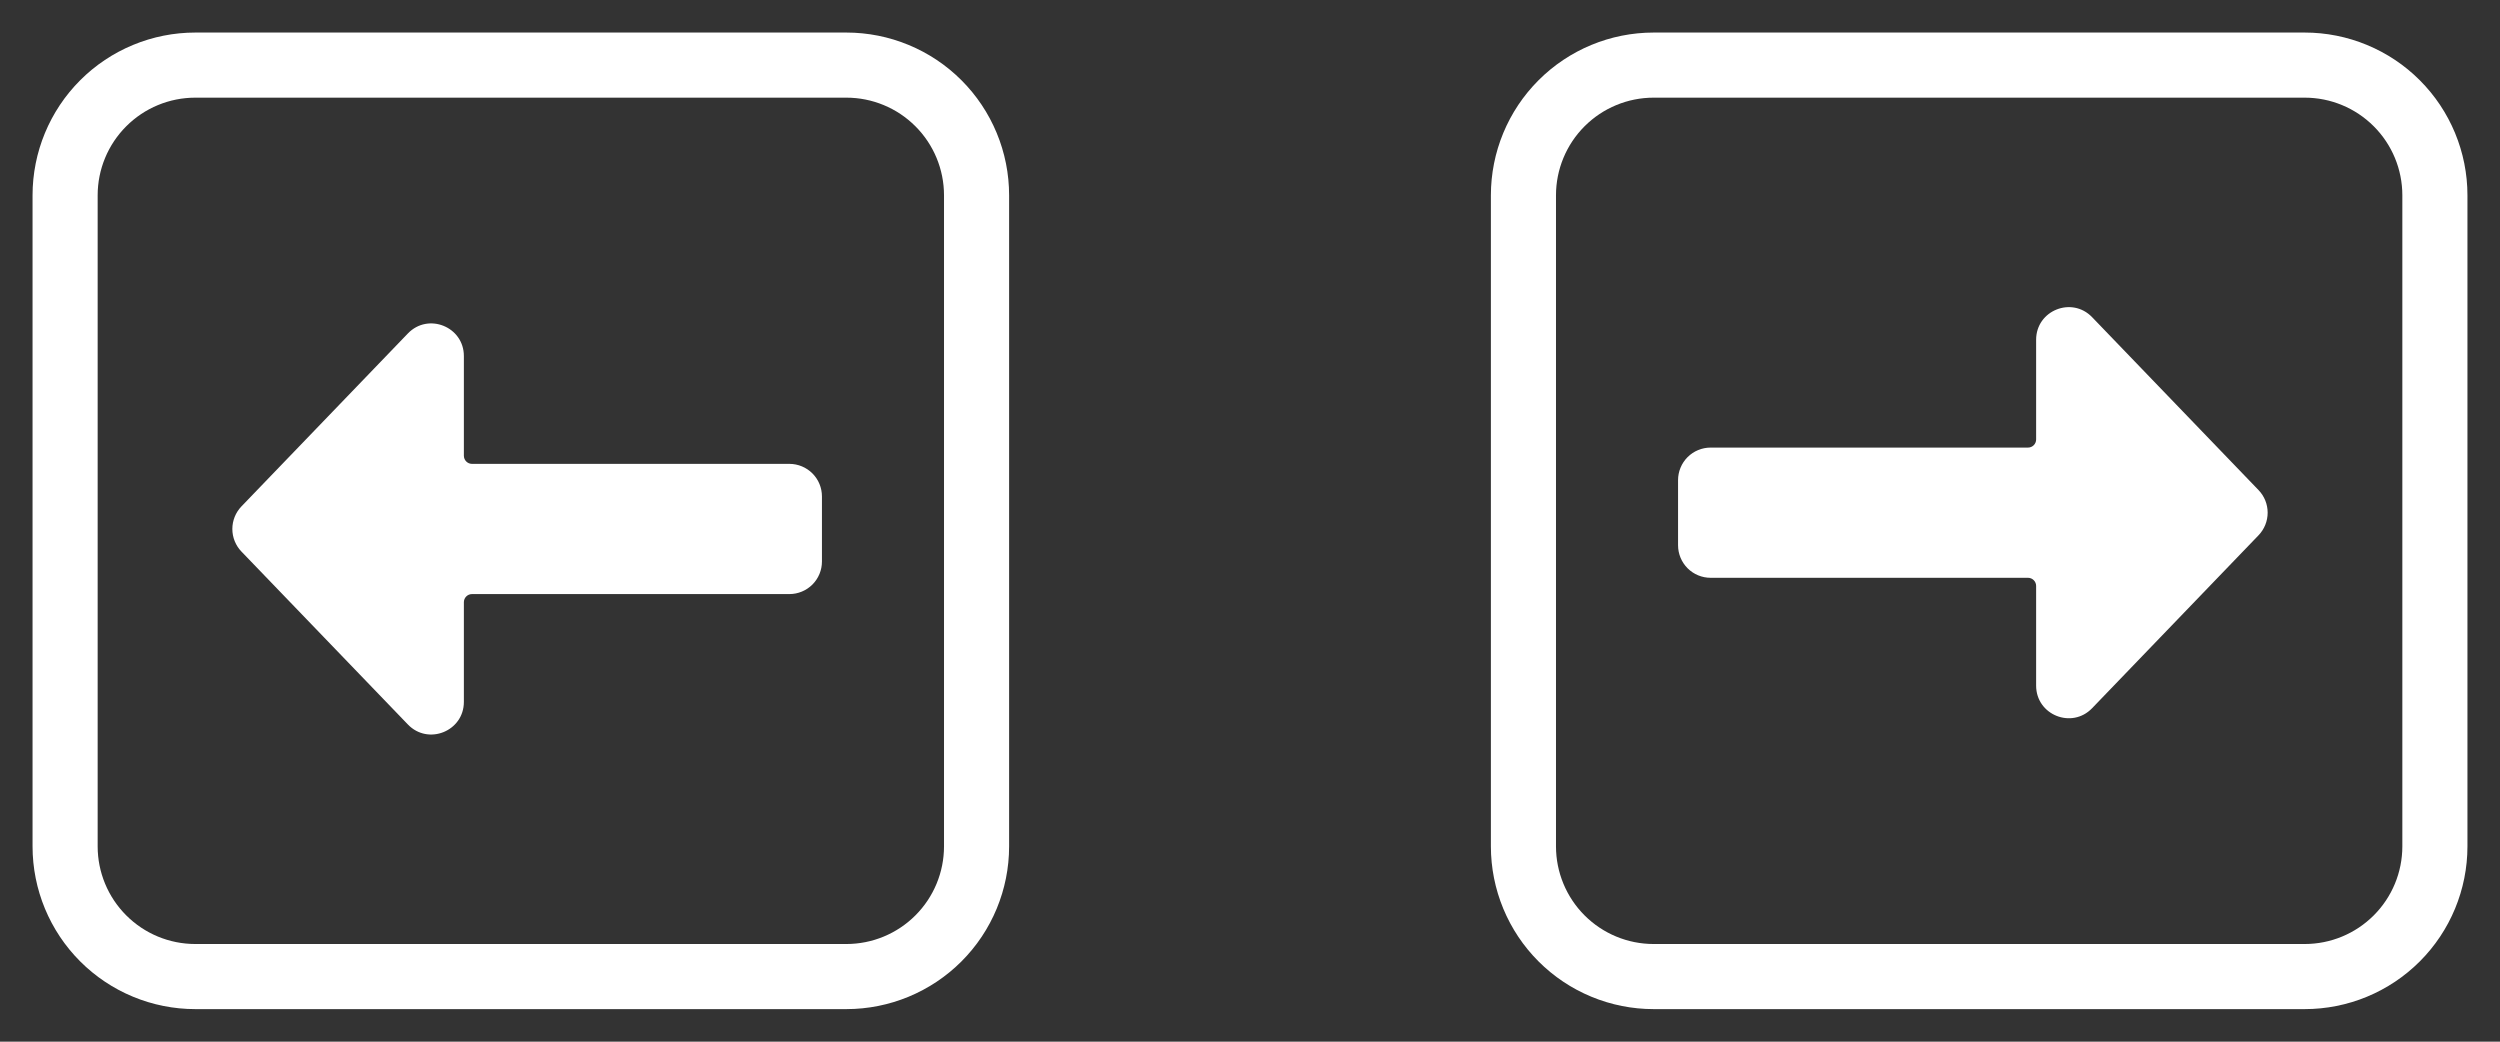 <svg width="144" height="60" viewBox="0 0 144 60" fill="none" xmlns="http://www.w3.org/2000/svg">
<rect x="0" y="0" width="144" height="60" fill="#333333" stroke="none"/>
<path d="M13.907 31.77C13.571 31.421 13.383 30.955 13.383 30.47C13.383 29.985 13.571 29.519 13.907 29.169L23.494 19.207C24.664 17.991 26.719 18.819 26.719 20.507V26.25C26.719 26.509 26.929 26.719 27.188 26.719H45.469C45.966 26.719 46.443 26.916 46.795 27.268C47.146 27.62 47.344 28.096 47.344 28.594V32.344C47.344 32.841 47.146 33.318 46.795 33.67C46.443 34.021 45.966 34.219 45.469 34.219H27.188C27.063 34.219 26.944 34.268 26.856 34.356C26.768 34.444 26.719 34.563 26.719 34.688V40.431C26.719 42.118 24.664 42.947 23.494 41.73L13.907 31.77Z" fill="white"/>
<path d="M11.25 1.875C10.019 1.875 8.8 2.117 7.662 2.589C6.525 3.06 5.491 3.75 4.621 4.621C2.863 6.379 1.875 8.764 1.875 11.25V48.75C1.875 51.236 2.863 53.621 4.621 55.379C5.491 56.25 6.525 56.94 7.662 57.411C8.8 57.883 10.019 58.125 11.25 58.125H48.75C51.236 58.125 53.621 57.137 55.379 55.379C57.137 53.621 58.125 51.236 58.125 48.75V11.25C58.125 10.019 57.883 8.8 57.411 7.662C56.94 6.525 56.25 5.491 55.379 4.621C54.509 3.75 53.475 3.06 52.338 2.589C51.2 2.117 49.981 1.875 48.75 1.875H11.25ZM5.625 11.25C5.625 9.758 6.218 8.327 7.273 7.273C8.327 6.218 9.758 5.625 11.25 5.625H48.75C50.242 5.625 51.673 6.218 52.727 7.273C53.782 8.327 54.375 9.758 54.375 11.25V48.75C54.375 50.242 53.782 51.673 52.727 52.727C51.673 53.782 50.242 54.375 48.75 54.375H11.25C9.758 54.375 8.327 53.782 7.273 52.727C6.218 51.673 5.625 50.242 5.625 48.75V11.25Z" fill="white"/>
<path d="M130.093 28.23C130.429 28.579 130.617 29.045 130.617 29.53C130.617 30.015 130.429 30.481 130.093 30.831L120.506 40.792C119.336 42.009 117.281 41.181 117.281 39.493L117.281 33.75C117.281 33.491 117.071 33.281 116.812 33.281L98.531 33.281C98.034 33.281 97.557 33.084 97.205 32.732C96.854 32.38 96.656 31.904 96.656 31.406L96.656 27.656C96.656 27.159 96.854 26.682 97.205 26.33C97.557 25.979 98.034 25.781 98.531 25.781L116.812 25.781C116.937 25.781 117.056 25.732 117.144 25.644C117.232 25.556 117.281 25.437 117.281 25.312L117.281 19.569C117.281 17.882 119.336 17.053 120.506 18.27L130.093 28.23Z" fill="white"/>
<path d="M132.75 58.125C133.981 58.125 135.2 57.883 136.338 57.411C137.475 56.94 138.509 56.25 139.379 55.379C141.137 53.621 142.125 51.236 142.125 48.75L142.125 11.25C142.125 8.764 141.137 6.379 139.379 4.621C138.509 3.75 137.475 3.06 136.338 2.589C135.2 2.117 133.981 1.875 132.75 1.875L95.25 1.875C92.764 1.875 90.379 2.863 88.621 4.621C86.863 6.379 85.875 8.764 85.875 11.25L85.875 48.75C85.875 49.981 86.118 51.2 86.589 52.338C87.06 53.475 87.75 54.509 88.621 55.379C89.491 56.25 90.525 56.94 91.662 57.411C92.8 57.883 94.019 58.125 95.25 58.125L132.75 58.125ZM138.375 48.75C138.375 50.242 137.782 51.673 136.727 52.727C135.673 53.782 134.242 54.375 132.75 54.375L95.25 54.375C93.758 54.375 92.327 53.782 91.272 52.727C90.218 51.673 89.625 50.242 89.625 48.75L89.625 11.25C89.625 9.758 90.218 8.327 91.272 7.273C92.327 6.218 93.758 5.625 95.25 5.625L132.75 5.625C134.242 5.625 135.673 6.218 136.727 7.273C137.782 8.327 138.375 9.758 138.375 11.25L138.375 48.75Z" fill="white"/>
</svg>
